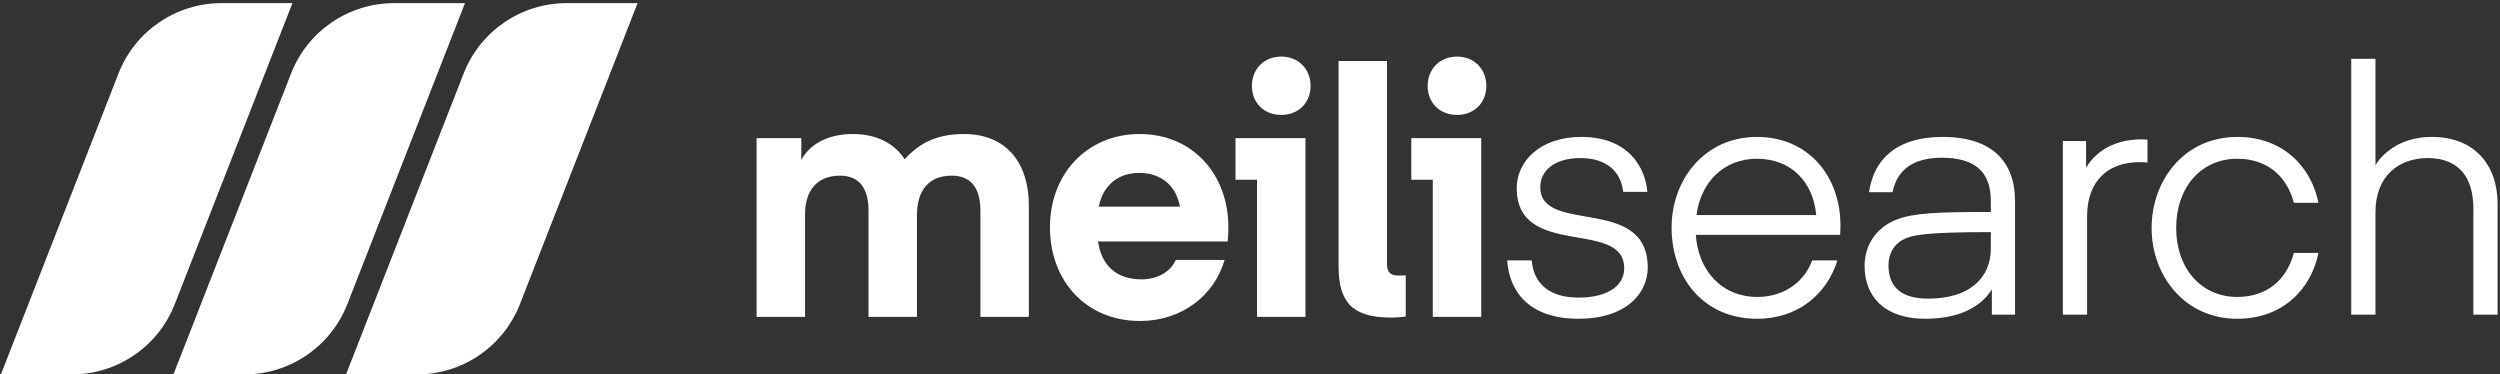 <svg width="494" height="74" viewBox="0 0 494 74" fill="none" xmlns="http://www.w3.org/2000/svg">
<rect x="0" y="0" width="494" height="74" fill="#333333" stroke="none"/>
<path d="M181.19 42.528C181.19 37.607 183.549 34.708 188.066 34.708C192.313 34.708 193.728 37.741 193.728 41.651V62.617H203.301V40.573C203.301 32.348 198.987 26.483 190.493 26.483C185.437 26.483 181.864 28.034 178.763 31.472C176.741 28.371 173.302 26.483 168.516 26.483C163.46 26.483 159.955 28.573 158.337 31.607V27.293H149.506V62.617H159.078V42.325C159.078 37.607 161.505 34.708 165.955 34.708C170.201 34.708 171.617 37.741 171.617 41.651V62.617H181.19V42.528Z" fill="white"/>
<path d="M242.592 47.718C242.592 47.718 242.727 46.438 242.727 44.887C242.727 34.438 235.649 26.483 225.2 26.483C214.751 26.483 207.471 34.438 207.471 44.887C207.471 55.741 214.819 63.426 225.267 63.426C233.424 63.426 239.896 58.505 241.986 51.359H232.346C231.2 53.92 228.436 55.201 225.537 55.201C220.751 55.201 217.65 52.572 216.976 47.718H242.592ZM225.133 34.169C229.582 34.169 232.481 36.865 233.155 40.842H217.111C217.92 36.798 220.751 34.169 225.133 34.169Z" fill="white"/>
<path d="M244.139 35.517H248.386V62.617H257.958V27.293H244.139V35.517ZM253.172 22.708C256.543 22.708 258.97 20.349 258.97 16.978C258.97 13.608 256.543 11.181 253.172 11.181C249.801 11.181 247.375 13.608 247.375 16.978C247.375 20.349 249.801 22.708 253.172 22.708Z" fill="white"/>
<path d="M277.78 54.392C277.511 54.392 277.106 54.46 276.499 54.46C274.342 54.46 274.073 53.449 274.073 51.965V12.057H264.5V52.64C264.5 59.651 267.196 62.752 274.814 62.752C276.095 62.752 277.308 62.617 277.78 62.549V54.392Z" fill="white"/>
<path d="M278.869 35.517H283.116V62.617H292.689V27.293H278.869V35.517ZM287.903 22.708C291.273 22.708 293.7 20.349 293.7 16.978C293.7 13.608 291.273 11.181 287.903 11.181C284.532 11.181 282.105 13.608 282.105 16.978C282.105 20.349 284.532 22.708 287.903 22.708Z" fill="white"/>
<path d="M311.908 62.987C321.21 62.987 325.592 58.066 325.592 52.875C325.592 38.449 304.357 46.471 304.357 36.966C304.357 33.865 306.986 31.236 312.312 31.236C317.772 31.236 320.334 34.202 320.739 37.91H325.525C325.12 33.258 321.952 27.056 312.447 27.056C304.29 27.056 299.706 31.91 299.706 37.168C299.706 51.257 320.941 43.168 320.941 53.01C320.941 56.448 317.705 58.807 311.908 58.807C305.975 58.807 303.009 55.841 302.672 51.459H297.818C298.223 57.459 301.998 62.987 311.908 62.987Z" fill="white"/>
<path d="M363.607 46.404C363.607 46.404 363.674 45.325 363.674 44.583C363.674 34.876 357.405 27.056 347.158 27.056C336.844 27.056 330.305 35.483 330.305 44.988C330.305 54.628 336.372 62.987 347.225 62.987C355.382 62.987 361.045 57.998 363.067 51.459H358.079C356.596 55.639 352.551 58.673 347.293 58.673C340.08 58.673 335.563 53.347 335.091 46.404H363.607ZM347.158 31.37C353.899 31.37 358.281 35.887 358.888 42.494H335.226C336.035 36.157 340.484 31.37 347.158 31.37Z" fill="white"/>
<path d="M393.388 45.864V49.1C393.388 54.965 389.141 59.01 380.984 59.01C375.928 59.01 373.164 56.92 373.164 52.403C373.164 50.111 374.243 48.358 375.928 47.415C377.681 46.471 380.04 45.864 393.388 45.864ZM380.444 62.987C386.377 62.987 391.163 61.099 393.59 57.19V62.178H398.174V39.73C398.174 32.112 393.792 27.056 383.883 27.056C374.377 27.056 370.198 31.842 369.321 37.977H373.973C374.917 33.123 378.624 31.168 383.68 31.168C390.152 31.168 393.388 33.865 393.388 39.662V41.887C382.534 41.887 378.018 42.089 374.647 43.437C370.737 44.988 368.445 48.426 368.445 52.538C368.445 58.538 372.288 62.987 380.444 62.987Z" fill="white"/>
<path d="M424.342 27.595C424.342 27.595 423.533 27.528 423.196 27.528C416.859 27.528 413.488 30.831 412.207 33.191V27.865H407.623V62.178H412.41V42.696C412.41 35.55 416.791 32.045 422.656 32.045C423.533 32.045 424.342 32.112 424.342 32.112V27.595Z" fill="white"/>
<path d="M425.159 45.055C425.159 54.426 431.631 62.987 442.079 62.987C451.382 62.987 456.775 56.785 458.124 49.976H453.27C451.854 55.302 447.944 58.673 442.079 58.673C434.866 58.673 430.013 52.943 430.013 45.055C430.013 37.101 434.866 31.37 442.079 31.37C447.944 31.37 451.854 34.741 453.27 40.067H458.124C456.775 33.258 451.382 27.056 442.079 27.056C431.631 27.056 425.159 35.617 425.159 45.055Z" fill="white"/>
<path d="M469.392 11.619H464.605V62.178H469.392V41.887C469.392 34.876 473.908 31.236 479.706 31.236C485.84 31.236 488.739 35.011 488.739 41.213V62.178H493.525V40.269C493.525 32.651 489.009 27.056 480.515 27.056C474.11 27.056 470.605 30.562 469.392 32.651V11.619Z" fill="white"/>
<path d="M0.175 73.986L23.419 14.516C26.694 6.135 34.772 0.619 43.77 0.619H57.783L34.54 60.09C31.264 68.47 23.186 73.986 14.188 73.986H0.175Z" fill="white"/>
<path d="M34.274 73.986L57.518 14.516C60.794 6.135 68.872 0.619 77.87 0.619H91.883L68.639 60.09C65.364 68.471 57.286 73.986 48.288 73.986H34.274Z" fill="white"/>
<path d="M68.376 73.986L91.62 14.516C94.895 6.135 102.973 0.619 111.971 0.619H125.985L102.741 60.09C99.465 68.471 91.387 73.986 82.389 73.986H68.376Z" fill="white"/>
</svg>
